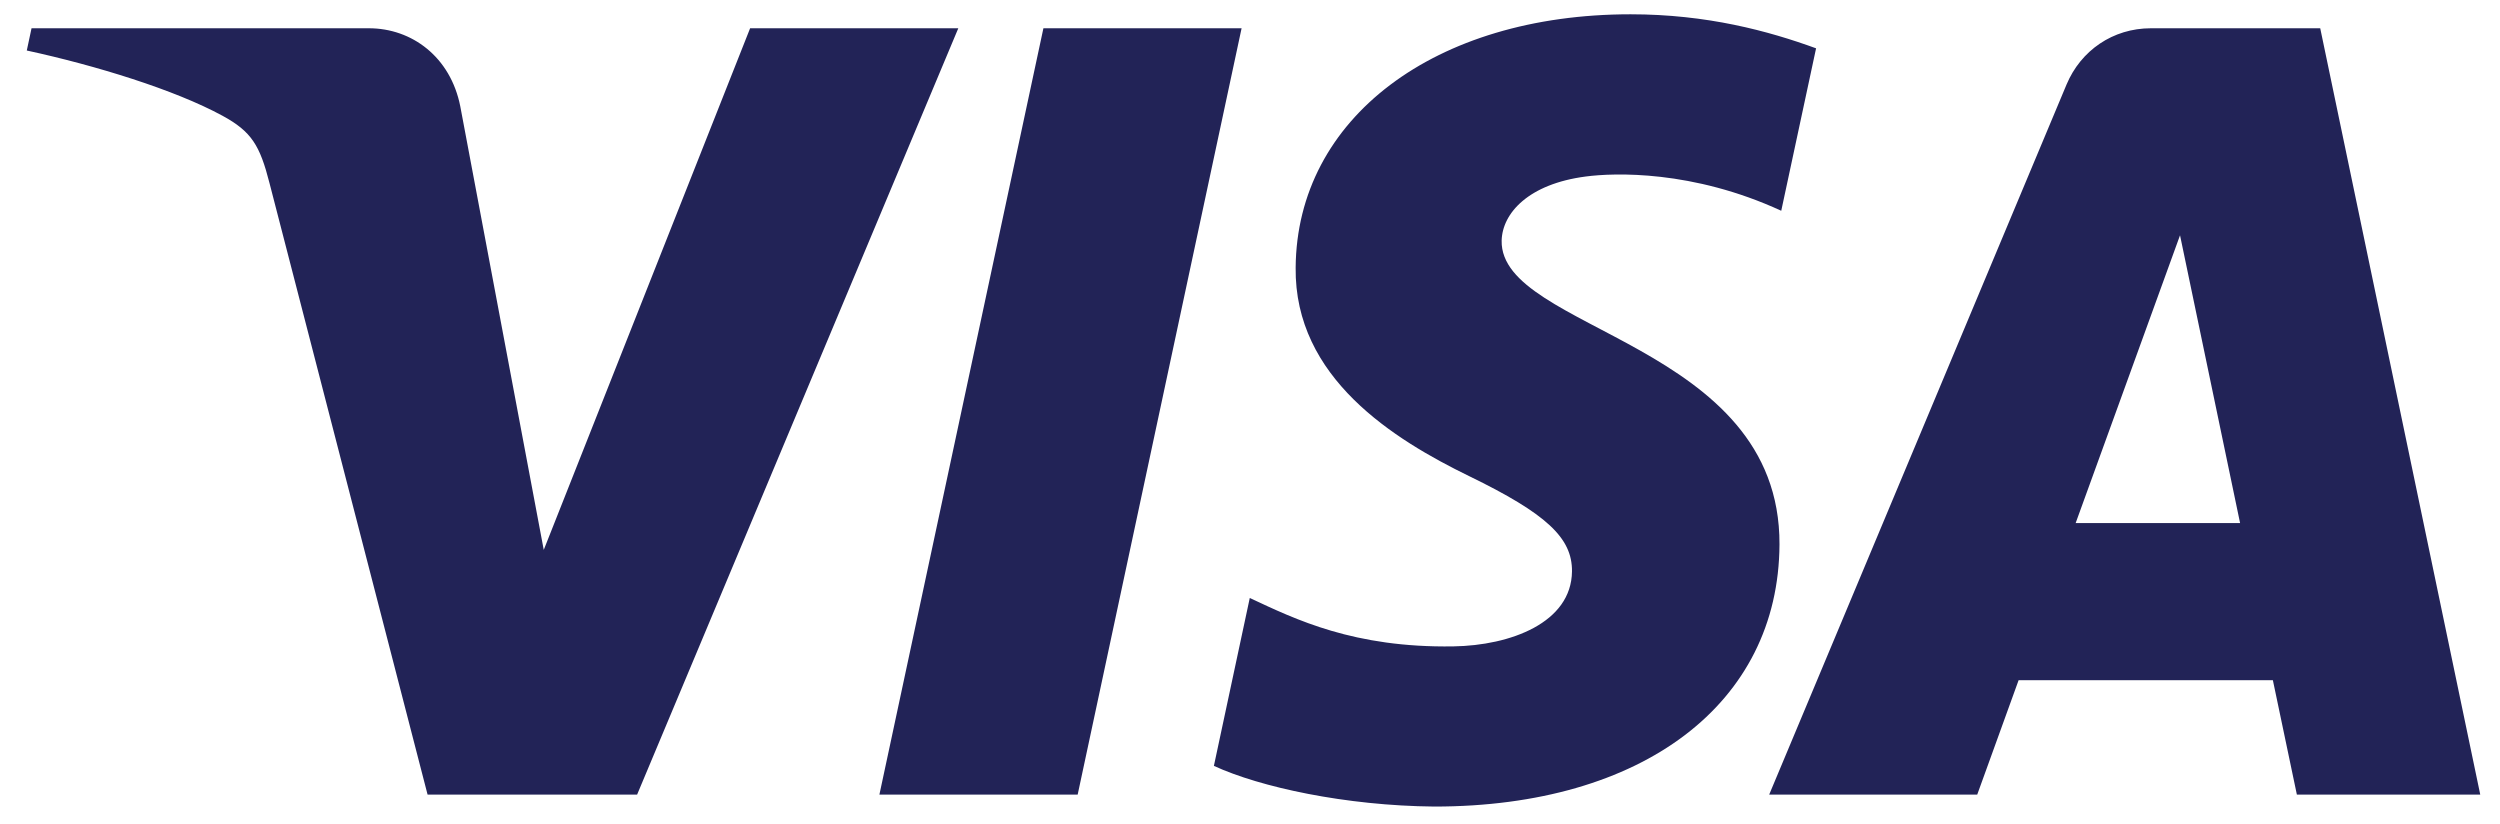 <svg width="88" height="29" viewBox="0 0 88 29" fill="none" xmlns="http://www.w3.org/2000/svg">
<g clip-path="url(#clip0_1634_7579)">
<path d="M45.607 9.418C45.558 13.303 49.07 15.471 51.715 16.76C54.432 18.082 55.345 18.93 55.334 20.113C55.314 21.923 53.167 22.722 51.157 22.753C47.651 22.807 45.612 21.806 43.992 21.049L42.729 26.959C44.355 27.709 47.366 28.362 50.488 28.391C57.817 28.391 62.611 24.773 62.638 19.164C62.666 12.045 52.791 11.651 52.858 8.469C52.882 7.504 53.802 6.475 55.82 6.213C56.818 6.081 59.575 5.979 62.7 7.419L63.926 1.701C62.246 1.089 60.086 0.503 57.396 0.503C50.498 0.503 45.647 4.17 45.607 9.418ZM75.713 0.995C74.374 0.995 73.247 1.776 72.743 2.974L62.275 27.971H69.598L71.055 23.943H80.005L80.85 27.971H87.305L81.672 0.995H75.713ZM76.737 8.282L78.851 18.412H73.063L76.737 8.282ZM36.728 0.995L30.955 27.97H37.934L43.704 0.995L36.728 0.995ZM26.404 0.995L19.14 19.356L16.202 3.744C15.857 2.001 14.496 0.995 12.984 0.995H1.11L0.943 1.778C3.381 2.307 6.151 3.161 7.829 4.073C8.856 4.631 9.148 5.119 9.486 6.444L15.051 27.971H22.426L33.732 0.995L26.404 0.995Z" fill="url(#paint0_linear_1634_7579)"/>
</g>
<defs>
<linearGradient id="paint0_linear_1634_7579" x1="3971.32" y1="84.334" x2="4052.05" y2="-2779.8" gradientUnits="userSpaceOnUse">
<stop stop-color="#222357"/>
<stop offset="1" stop-color="#254AA5"/>
</linearGradient>
<clipPath id="clip0_1634_7579">
<rect width="86.362" height="28" fill="white" transform="translate(0.943 0.5)"/>
</clipPath>
</defs>
</svg>

